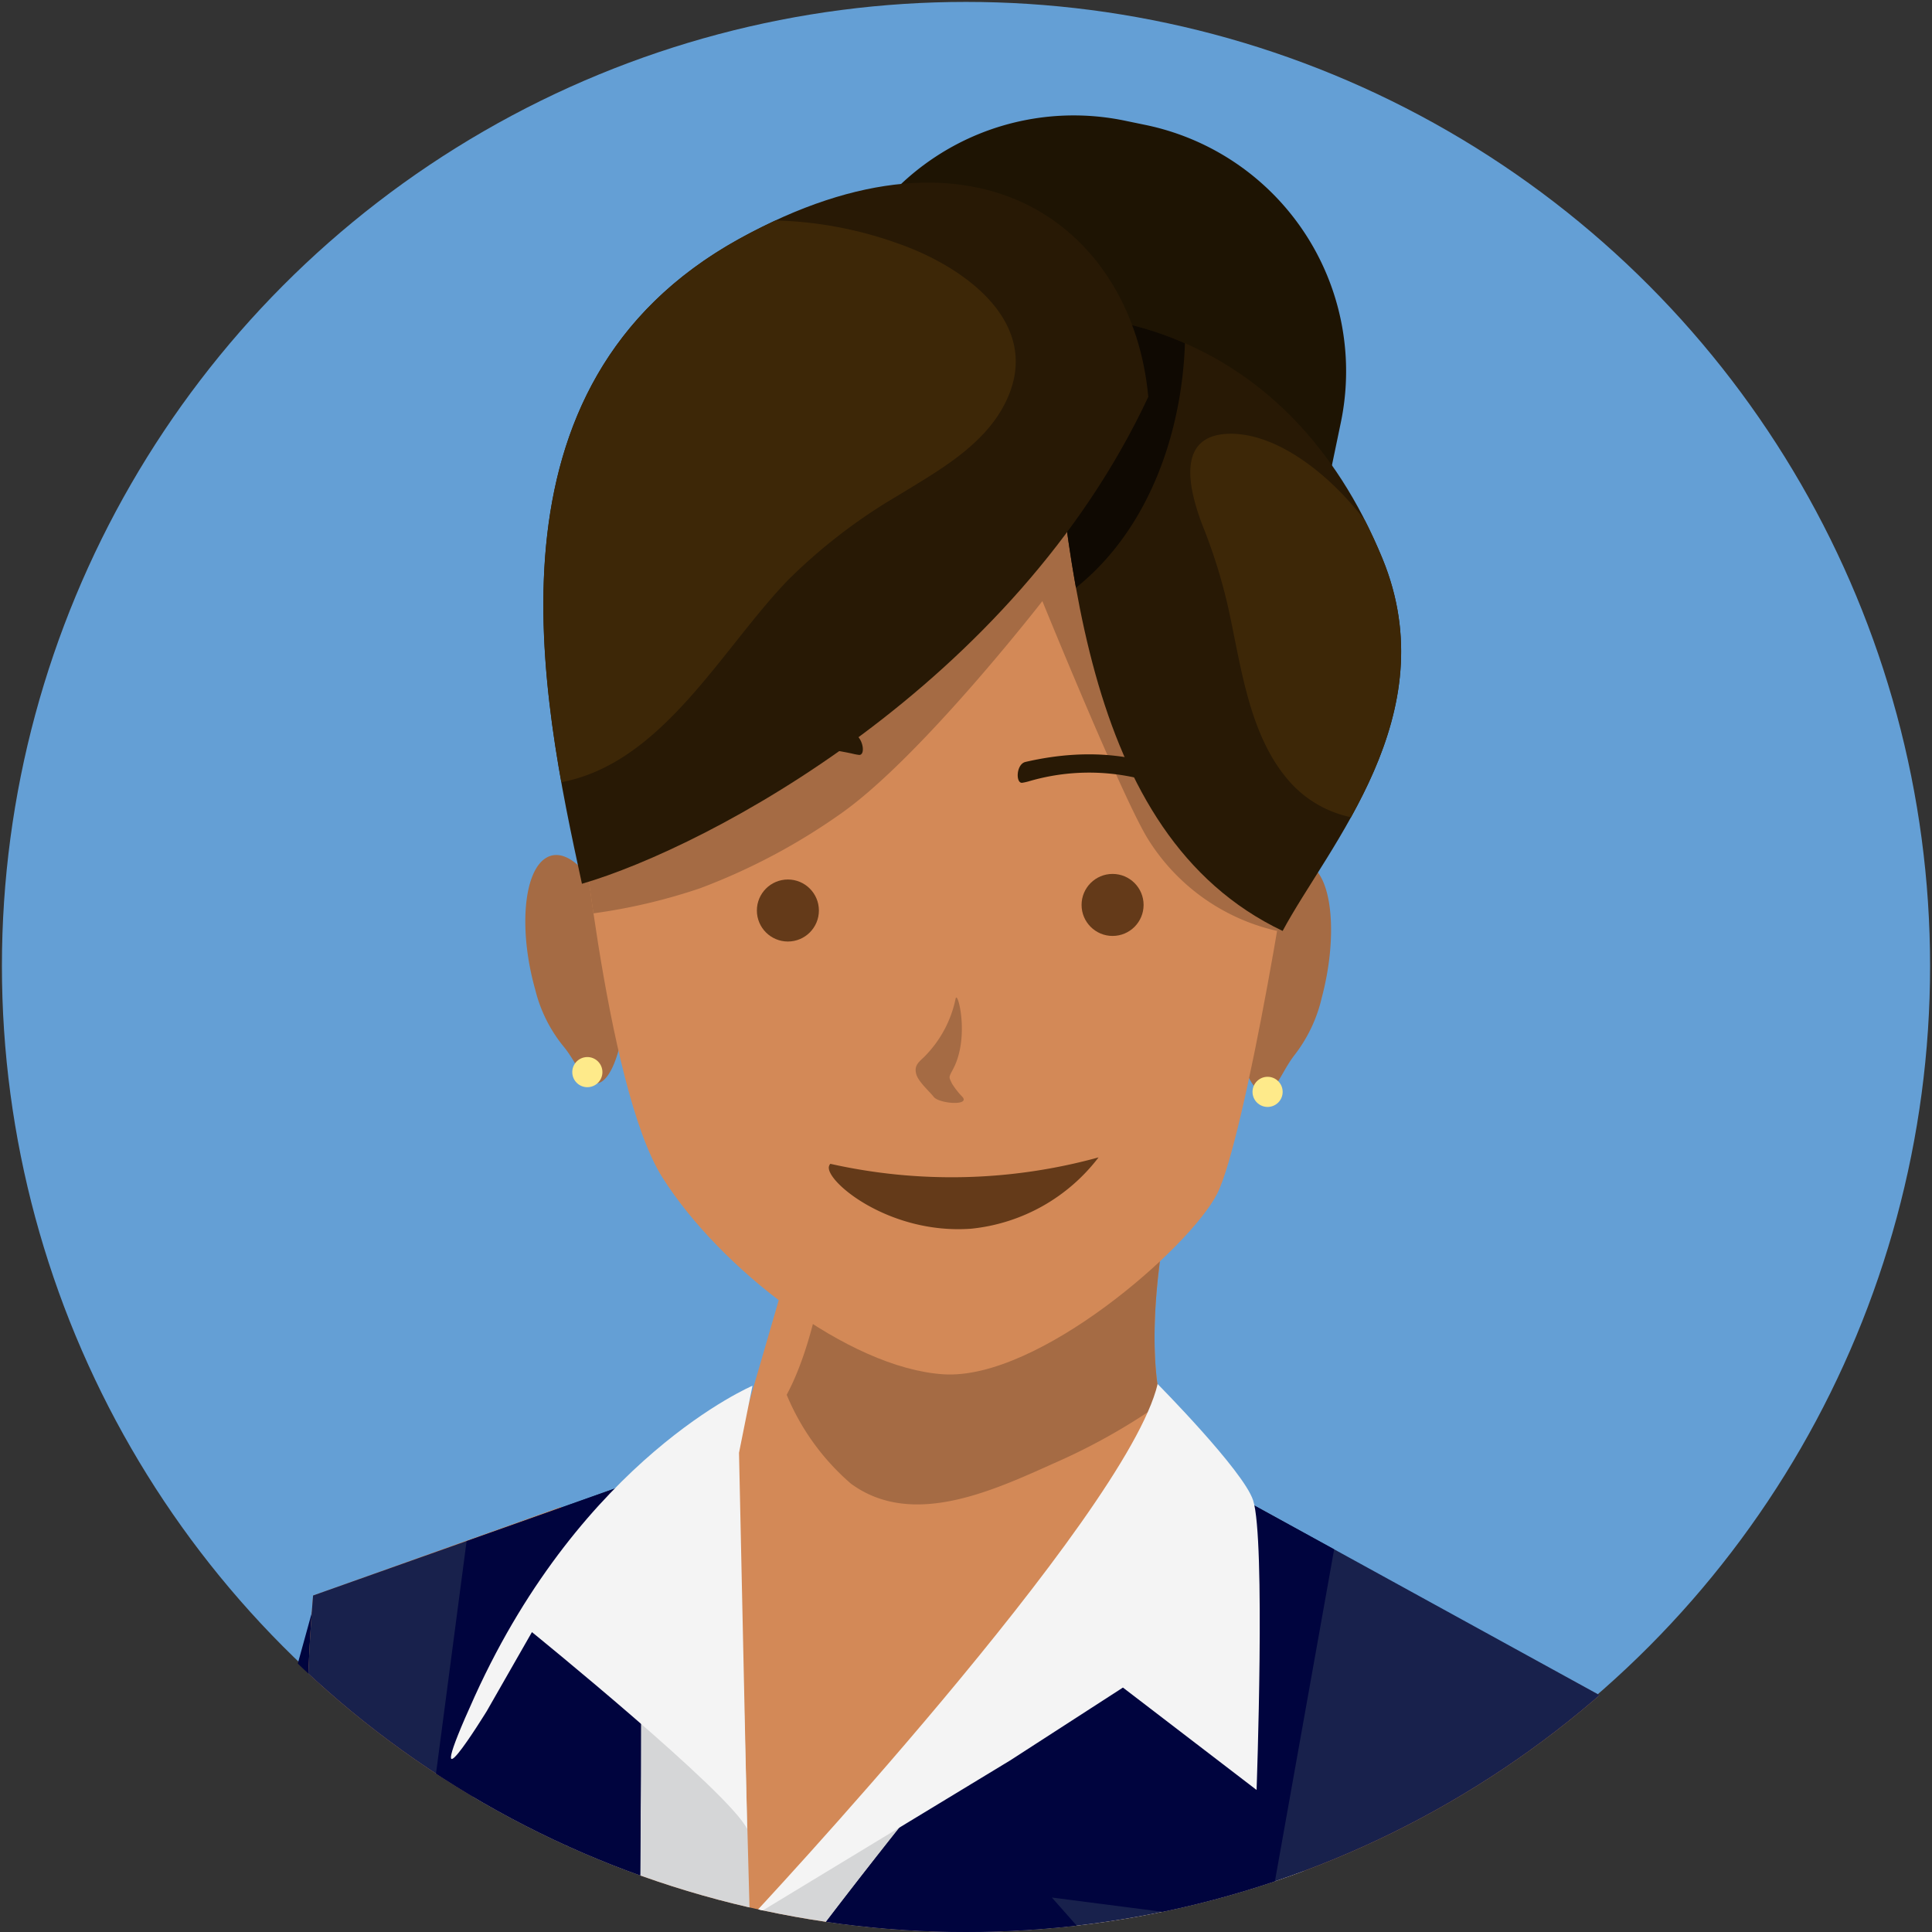 <svg xmlns="http://www.w3.org/2000/svg" xmlns:xlink="http://www.w3.org/1999/xlink" width="100" height="100" viewBox="0 0 100 100"><rect x="0" y="0" width="100" height="100" fill="#333333" stroke="none"/><defs><clipPath id="a"><circle cx="50" cy="50" r="50" transform="translate(306.881 227.145)" fill="none"/></clipPath><clipPath id="c"><rect width="100" height="100"/></clipPath></defs><g id="b" clip-path="url(#c)"><g transform="translate(-306.881 -227.145)"><circle cx="49.901" cy="49.901" r="49.901" transform="translate(306.98 227.244)" fill="#649fd5"/><g clip-path="url(#a)"><path d="M323.23,309.859l-13.708,49.714L278.336,368.7l1.534,9.242,38.44-.5,7.646-25.6Z" fill="#00043e"/><path d="M392.5,316.435l-10.1-5.5c-7.693,2.382-18.89,4.535-27.9,3.69-8.712-.817-17.27-6.943-18.587-9.48l-12.825,4.584a89.916,89.916,0,0,0-.108,13.414C323.241,329.371,318.9,346,318.9,346l6.6,20.968a146.838,146.838,0,0,1-11.057,38.545s11.016,6.678,28.824,8.348c4.878.457,13.531-1.156,21.245-2.757,10.268-2.12,14.04-2.725,14.04-2.725l-6.323-28.317L382.819,357.3Z" fill="#d38957"/><path d="M369.109,282.8s-6.164,18.448.987,21.431c2.328.97,12.608,7.179,12.608,7.179l-16.17,9.344-22.813-3.192L335.488,305.5l9.54-3.618,5.347-18.416Z" fill="#d38957"/><path d="M370.1,304.227l12.607,7.179S362.85,347.762,342.1,343.5s-6.611-38-6.611-38l9.54-3.618.661,24.557Z" fill="#d5d6d7"/><path d="M347.6,299.339a12.288,12.288,0,0,0,3.325,4.6c3.3,2.419,7.68.2,10.958-1.256a31.974,31.974,0,0,0,5.076-2.9c-1.372-6.433,2.147-16.98,2.147-16.98l-18.73.665S350.355,294.2,347.6,299.339Z" fill="#a56b44"/><path d="M382.82,357.3l9.684-40.86L370.663,304.44C362.97,306.82,339.807,340,339.807,340s.583-30.71-.045-36.188l-16.676,5.916a89.769,89.769,0,0,0-.108,13.413C323.24,329.37,318.9,346,318.9,346l6.6,20.968a146.85,146.85,0,0,1-11.057,38.545s11.016,6.678,28.824,8.348c8.65.811,29.182-4.892,35.285-5.489l-6.324-28.316Z" fill="#18214c"/><path d="M391.775,319.548c-2.227,5.974-5.269,11.784-7.051,17.838-2.294,7.781-10.817,10-16.269,16.453-2.173,2.57,3.2,14.245,1.078,16.433-4.759,4.9-3.887,12.293-4.339,18.731a210.6,210.6,0,0,1-2.47,22.477c6.662-1.353,12.91-2.81,15.843-3.093l-6.324-28.317,10.59-22.766Z" fill="#00043e"/><path d="M368.152,333.084l-6.827-7.723,11.139,1.437,3.472-19.46-5.269-2.894c-5.626,1.746-19.52,19.945-26.583,29.605l-4.5,8.557Z" fill="#00043e"/><path d="M366.8,298.782s4.435,4.478,4.941,6.016c.65,1.979.18,14.995.18,14.995l-6.917-5.3-5.839,3.772-13.472,8.17S365.187,305.607,366.8,298.782Z" fill="#f4f4f4"/><path d="M336.26,322.673l-6.646,3.142,9.971,16.791.235-3.218c.078-4.3.52-30.547-.056-35.573l-8.732,3.1-1.956,14.86Z" fill="#00043e"/><path d="M345.828,298.872s-8.761,3.713-14.374,16.073c-3.1,6.824.624.763.624.763l2.336-4.085s10.24,8.305,11.139,10.191l-.421-19.472Z" fill="#f4f4f4"/><path d="M338.8,344.228a2.512,2.512,0,0,0-2.515,2.51v0h0a2.513,2.513,0,0,0,2.512,2.515h0a2.515,2.515,0,0,0,2.516-2.513h0a2.514,2.514,0,0,0-2.516-2.514Z" fill="#00043e"/><path d="M337.726,367.036a2.511,2.511,0,0,0-2.515,2.51v0h0a2.518,2.518,0,0,0,5.035,0h0a2.517,2.517,0,0,0-2.516-2.513Z" fill="#292728"/><path d="M337.726,389.843a2.515,2.515,0,1,0,2.52,2.517h0a2.516,2.516,0,0,0-2.518-2.515h0Z" fill="#00043e"/><path d="M326,377.043l-8.76-9.564c-2.495-1.861-18.711-1.133-18.961-1.113-3.1.242-17.55-3.617-17.55-3.617s-11.138,4.878-9.843,6.185,8.915-2.307,8.915-2.307l4.954,1.122-7.375,2.857s-8.042,6.9-6.7,7.8,9.025-4.479,9.025-4.479l7.881-2.581-5.862,3.879s-6.669,7.714-5.544,8.753,8.44-5.322,9.3-6.579l5.6-2.451-4.081,2.943s-6.255,7.225-4.657,7.751,7.632-5.349,7.632-5.349l6.756-2.555s2.567,1.679,6.72-1.908Z" fill="#f8b47a"/><path d="M312.066,365.533l43.171.959s17.714-38.75,21.553-42.233,15.718-7.824,15.718-7.824.267,13-2.332,19.925-26.854,45.4-26.854,45.4l-54.429-2.505Z" fill="#00043e"/><path d="M355.523,289.59c3.992.3,7.042-1.373,6.781-2.035a.252.252,0,0,0-.059-.1,26.6,26.6,0,0,1-12.881-.309C349.9,287.972,352.3,289.366,355.523,289.59Z" fill="#e88252"/><path d="M338.9,275.885c.874,3.087-.013,7.339-1.173,7.339-.678,0-.932-.984-1.641-1.871a7.437,7.437,0,0,1-1.5-2.98c-.873-3.088-.608-6.148.58-6.835S338.028,272.792,338.9,275.885Z" fill="#a56b44"/><path d="M371.152,276.326c-.825,3.092.034,7.338,1.147,7.332.65,0,.891-.99,1.568-1.88a7.628,7.628,0,0,0,1.428-2.994c.824-3.092.566-6.151-.577-6.83S371.976,273.233,371.152,276.326Z" fill="#a56b44"/><path d="M365.108,233.392l1.082.224a13.019,13.019,0,0,1,10.092,15.4h0l-1.884,9.051A13.021,13.021,0,0,1,359,268.15l-1.083-.226a13.014,13.014,0,0,1-10.092-15.391v0h0l1.885-9.052A13.021,13.021,0,0,1,365.108,233.392Z" fill="#1e1403"/><path d="M354.617,245.62c-16.466.367-17.862,21.845-17.862,21.845s1.43,15.91,4.411,20.624,9.633,9.87,14.544,10.189,12.757-6.565,14.172-9.348,4.09-18.633,4.316-22.111S371.076,245.252,354.617,245.62Z" fill="#d38957"/><path d="M343.115,273.122a32.209,32.209,0,0,0,7.338-3.9c4.157-2.945,10.381-10.964,10.381-10.964s4.1,10.081,5.443,12.28a10.639,10.639,0,0,0,6.712,4.793c.639-3.731,1.123-7.111,1.214-8.508.227-3.478-3.119-21.567-19.585-21.2s-17.865,21.845-17.865,21.845.278,3.091.843,6.952A29.688,29.688,0,0,0,343.115,273.122Z" fill="#a56b44"/><path d="M356.224,282.459c-.252.483-.237.4-.071.768a4.015,4.015,0,0,0,.556.706c.361.459-1.222.338-1.5-.015-.23-.294-.79-.778-.9-1.168-.135-.467.147-.641.428-.921a5.953,5.953,0,0,0,1.606-2.993C356.443,278.362,357.084,280.813,356.224,282.459Z" fill="#a56b44"/><path d="M351.328,266.217a2.867,2.867,0,0,1-.332-.064c-6.618-1.433-9.979,2.056-9.893,1.9a1.751,1.751,0,0,1-1.013.452c-.257-.019-.25-.271.06-.563.007.164,2.947-4.3,10.852-2.846C351.547,265.219,351.723,266.277,351.328,266.217Z" fill="#281905"/><path d="M359.8,267.66a2.685,2.685,0,0,0,.3-.065,11.061,11.061,0,0,1,9.441,1.5,1.731,1.731,0,0,0,1.037.392c.255-.035.22-.287-.1-.559.032.107-3.38-4-10.524-2.344C359.465,266.708,359.446,267.72,359.8,267.66Z" fill="#281905"/><path d="M373.27,275.33c2.383-4.442,8.482-11.18,5.172-19.257-5.04-12.294-15.154-12.69-17.438-12.618C362.023,255.453,362.749,270.322,373.27,275.33Z" fill="#281905"/><path d="M370.412,249.6c-2.8.125-1.9,3.169-1.247,4.845a27.856,27.856,0,0,1,1.267,4.059c.686,3.04,1.06,6.694,3.216,9.12a5.842,5.842,0,0,0,3.16,1.82c2.087-3.774,3.707-8.31,1.634-13.373-.287-.7-.593-1.356-.91-1.981C375.752,251.737,372.947,249.492,370.412,249.6Z" fill="#3d2707"/><path d="M368.214,244.913a17.264,17.264,0,0,0-7.21-1.458c.384,4.523.727,9.453,1.569,14.11C366.279,254.607,368.049,249.672,368.214,244.913Z" fill="#0f0902"/><path d="M366.316,247.687c-.773-8.526-8.608-15.13-21.175-8.178-13.69,7.571-10.255,23.641-8.139,33.38C343.578,270.974,359.35,262.584,366.316,247.687Z" fill="#281905"/><path d="M347.664,257.175a28.364,28.364,0,0,1,5.673-4.366c2.027-1.247,4.4-2.536,5.535-4.73,2.152-4.153-2.087-7.146-5.528-8.338a20.26,20.26,0,0,0-6.311-1.185c-.624.286-1.248.6-1.889.952-11.437,6.326-10.921,18.587-9.206,28.124C341.173,266.641,344.216,260.752,347.664,257.175Z" fill="#3d2707"/><circle cx="1.605" cy="1.605" r="1.605" transform="translate(346.057 272.668)" fill="#643a19"/><circle cx="1.605" cy="1.605" r="1.605" transform="translate(362.863 272.379)" fill="#643a19"/><path d="M357.156,290.742c-4.3.322-7.643-2.525-7.36-3.251a.286.286,0,0,1,.064-.107,28.65,28.65,0,0,0,13.883-.333A9.5,9.5,0,0,1,357.156,290.742Z" fill="#643a19"/><circle cx="0.78" cy="0.78" r="0.78" transform="translate(336.502 281.858)" fill="#feea8a"/><circle cx="0.78" cy="0.78" r="0.78" transform="translate(371.711 282.88)" fill="#feea8a"/></g></g></g></svg>